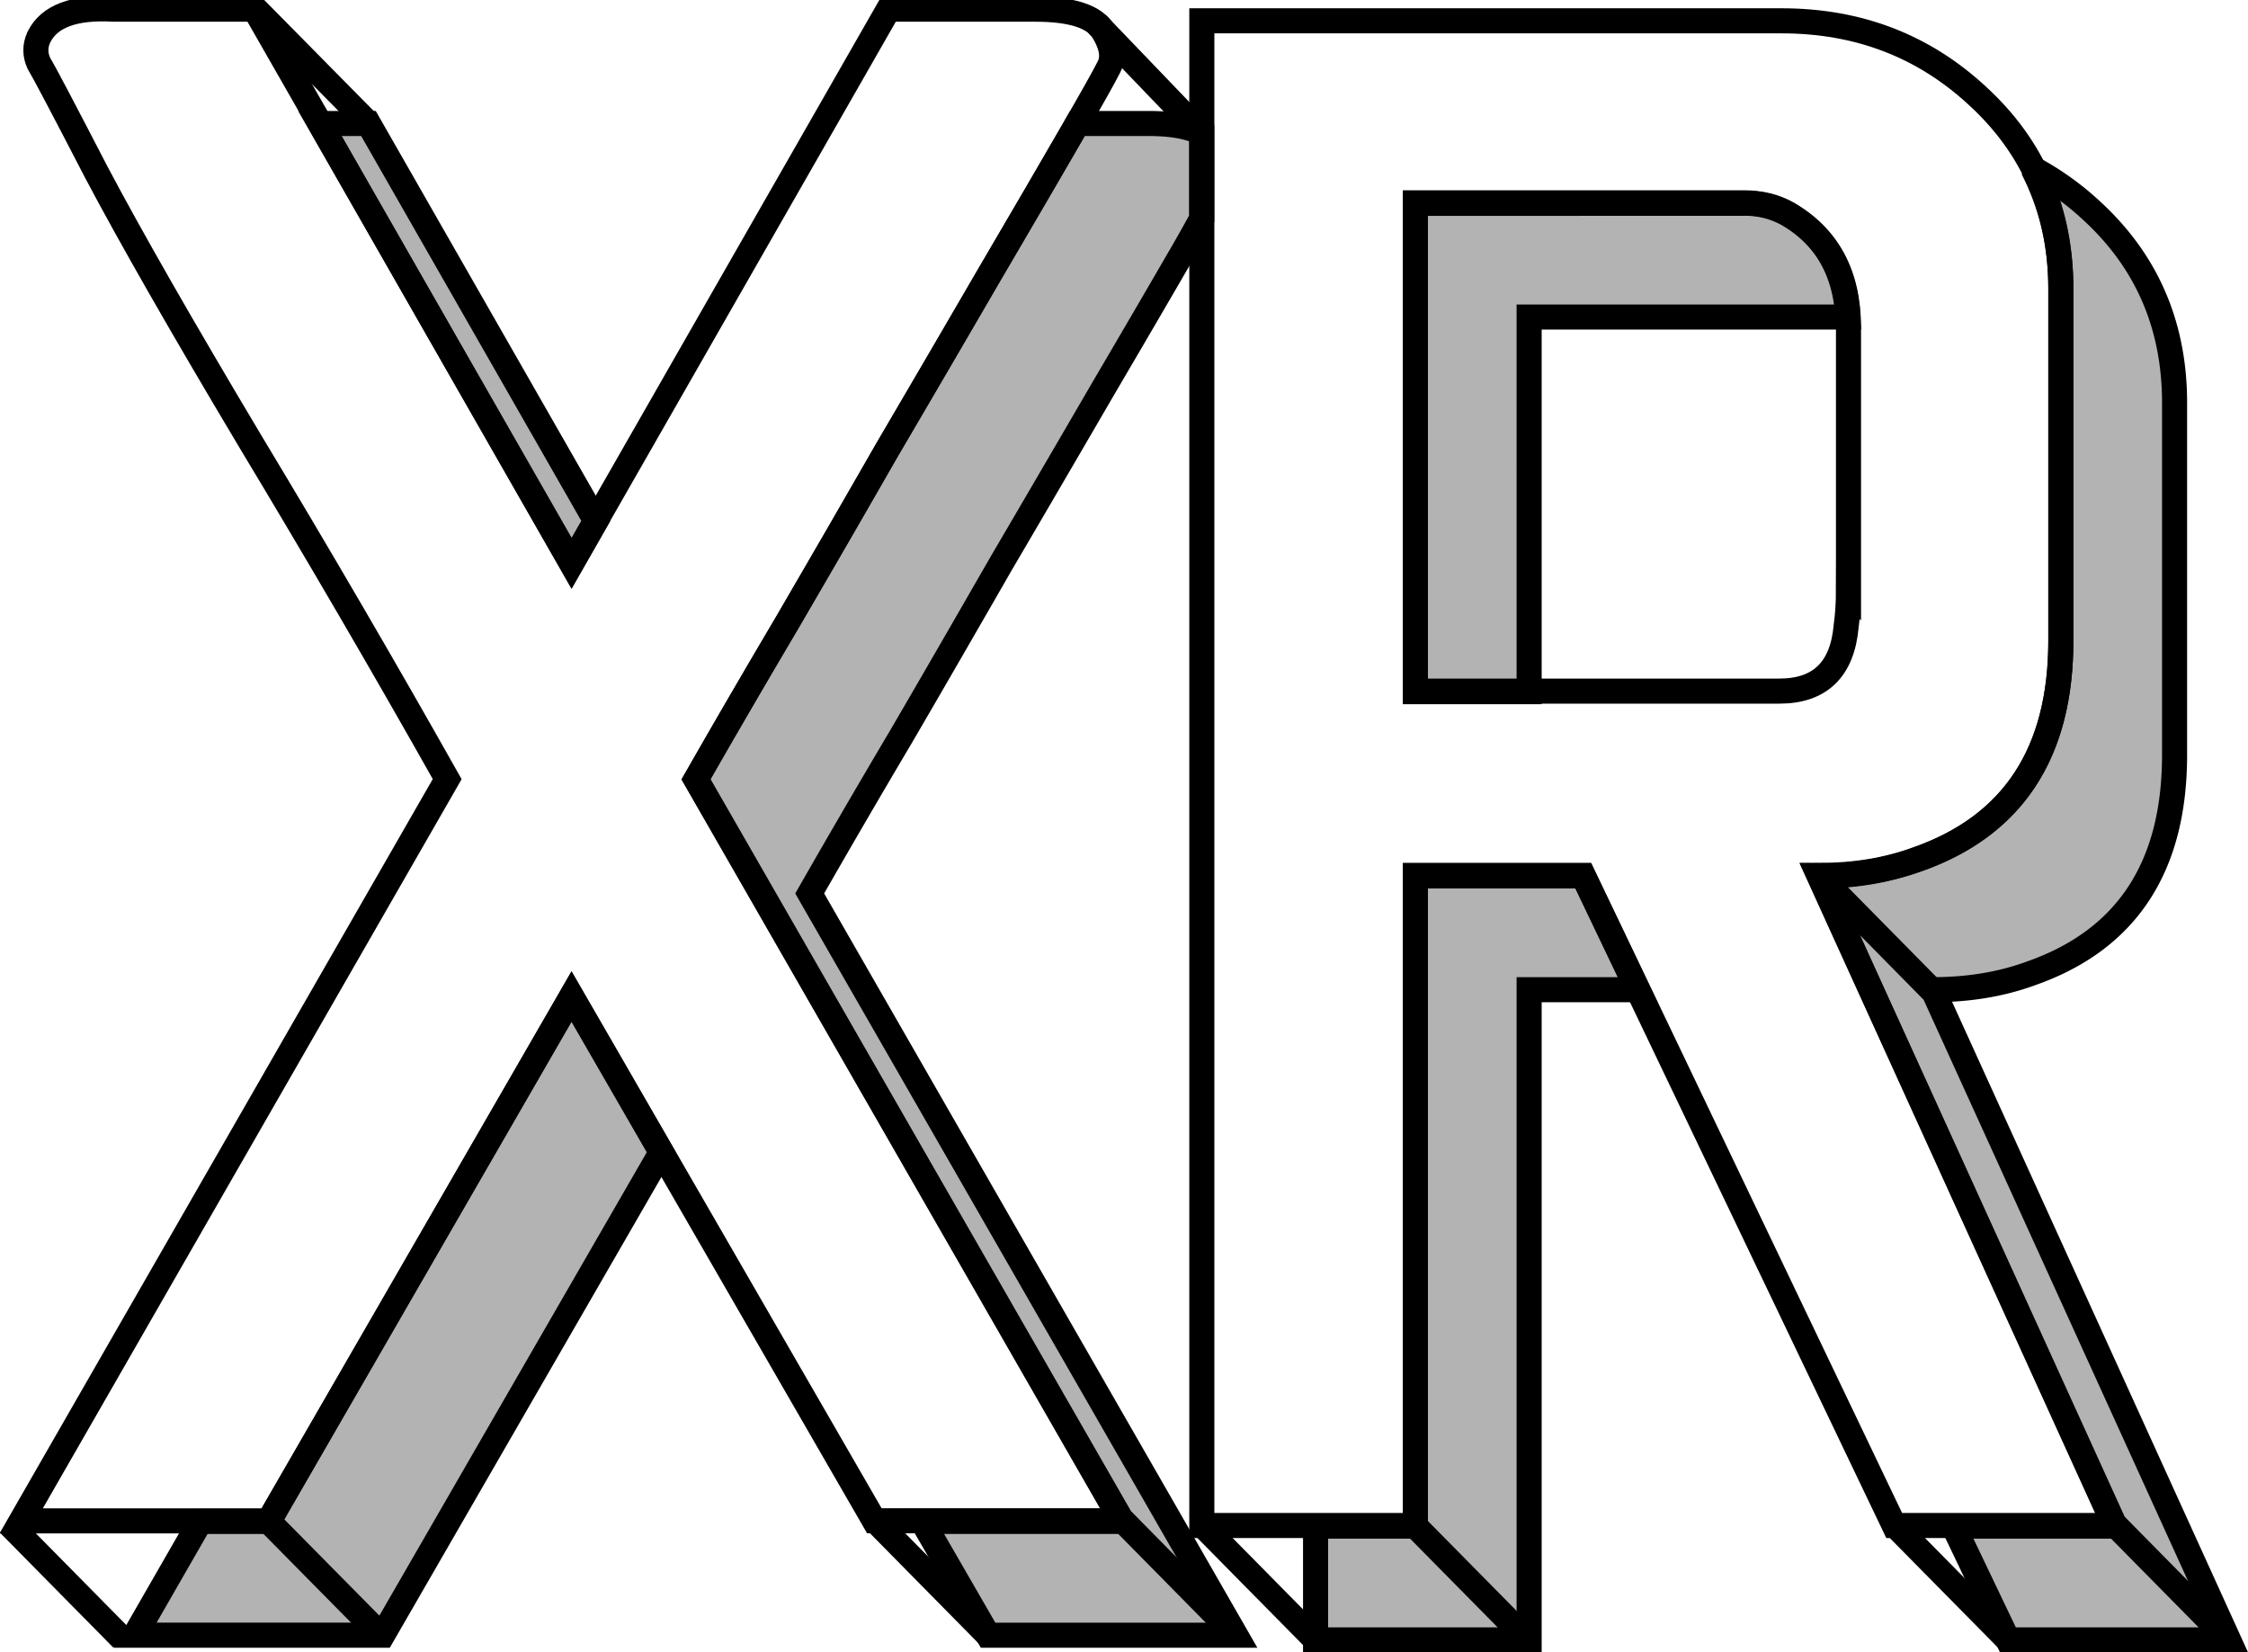 <svg xmlns="http://www.w3.org/2000/svg" width="89.791" height="65.995" viewBox="0 0 23.757 17.461">
  <g stroke-width=".265">
    <g fill="none" stroke="#000" aria-label="XR" font-family="Uroob" font-size="25.4" font-weight="400" letter-spacing="0" style="line-height:1.25;-inkscape-font-specification:'Chilanka, Normal';font-variant-ligatures:normal;font-variant-caps:normal;font-variant-numeric:normal;font-feature-settings:normal;text-align:start" word-spacing="0">
      <path d="M11.858 16.07H9.24l-3.2-5.543-3.2 5.544H.224l4.502-7.838Q3.734 6.472 2.643 4.66 1.563 2.85 1.018 1.82.485.79.41.667.348.531.41.394.572.06 1.204.097h1.488L6.041 5.95 9.39.097h1.55q.583 0 .72.235.136.224.061.372-.074.15-.397.707-.322.558-.868 1.489-.533.917-1.079 1.848-.533.93-1.054 1.823-.52.88-.967 1.662z" style="-inkscape-font-specification:Uroob"/>
      <path d="M22.35 16.12h-2.332l-3.286-6.87h-1.774v6.87h-2.257V.22h6.127q1.215 0 2.071.794.88.807.88 2.034V6.77q0 1.774-1.513 2.307-.47.174-1.041.174zm-2.815-9.884V3.458q0-.831-.645-1.203-.199-.112-.46-.112h-3.472v5.16h3.845q.645 0 .707-.683.025-.186.025-.384z" style="-inkscape-font-specification:Uroob"/>
    </g>
    <path fill-opacity=".3" stroke="#000" d="M3.38 1.305l2.66 4.651.257-.45-2.403-4.201zm8.006 0c-.03.052-.028.053-.063.112-.215.372-.504.868-.868 1.488-.355.612-.715 1.228-1.079 1.848-.355.62-.707 1.228-1.054 1.823-.347.587-.67 1.141-.967 1.662l4.502 7.839H9.748l.694 1.202h2.617L8.557 9.441c.298-.521.62-1.075.968-1.662.347-.595.698-1.203 1.054-1.823.364-.62.723-1.236 1.079-1.848.364-.62.653-1.116.868-1.488.094-.164.112-.2.174-.31v-.904c-.127-.065-.308-.101-.559-.101zm10.097.476c.195.379.296.802.296 1.273v3.72c0 1.183-.505 1.952-1.513 2.308a2.994 2.994 0 0 1-1.042.173l3.125 6.871h-1.704l.575 1.203h2.332l-3.126-6.871c.38 0 .728-.058 1.042-.174 1.009-.355 1.513-1.124 1.513-2.307v-3.72c0-.819-.293-1.497-.88-2.034a2.992 2.992 0 0 0-.618-.442zm-6.526.368v5.16h1.203V3.35h3.368c-.028-.495-.24-.86-.64-1.09a.92.92 0 0 0-.458-.112zm0 7.106v6.871h-1.054v1.203h2.257v-6.871h1.146l-.575-1.203zM6.04 10.533l-3.2 5.544h-.723l-.691 1.202h2.617l2.945-5.103z" font-family="Chilanka" font-size="25.4" font-weight="400" letter-spacing="0" style="line-height:1.25;-inkscape-font-specification:'Chilanka, Normal';font-variant-ligatures:normal;font-variant-caps:normal;font-variant-numeric:normal;font-feature-settings:normal;text-align:start" word-spacing="0"/>
    <path fill="none" stroke="#000" d="M.094 16.103l1.196 1.212"/>
    <path fill="none" stroke="#000" d="M2.84 16.077l1.196 1.211"/>
    <path fill="none" stroke="#000" d="M9.247 16.067l1.195 1.212"/>
    <path fill="none" stroke="#000" d="M11.864 16.067l1.195 1.212"/>
    <path fill="none" stroke="#000" d="M2.698.093l1.196 1.212"/>
    <path fill="none" stroke="#000" d="M11.593.253L12.7 1.406"/>
    <path fill="none" stroke="#000" d="M12.707 16.117l1.196 1.212"/>
    <path fill="none" stroke="#000" d="M14.957 16.126l1.196 1.212"/>
    <path fill="none" stroke="#000" d="M20.024 16.117l1.196 1.212"/>
    <path fill="none" stroke="#000" d="M22.356 16.117l1.196 1.212"/>
    <path fill="none" stroke="#000" d="M19.224 9.255l1.195 1.212"/>
  </g>
</svg>
